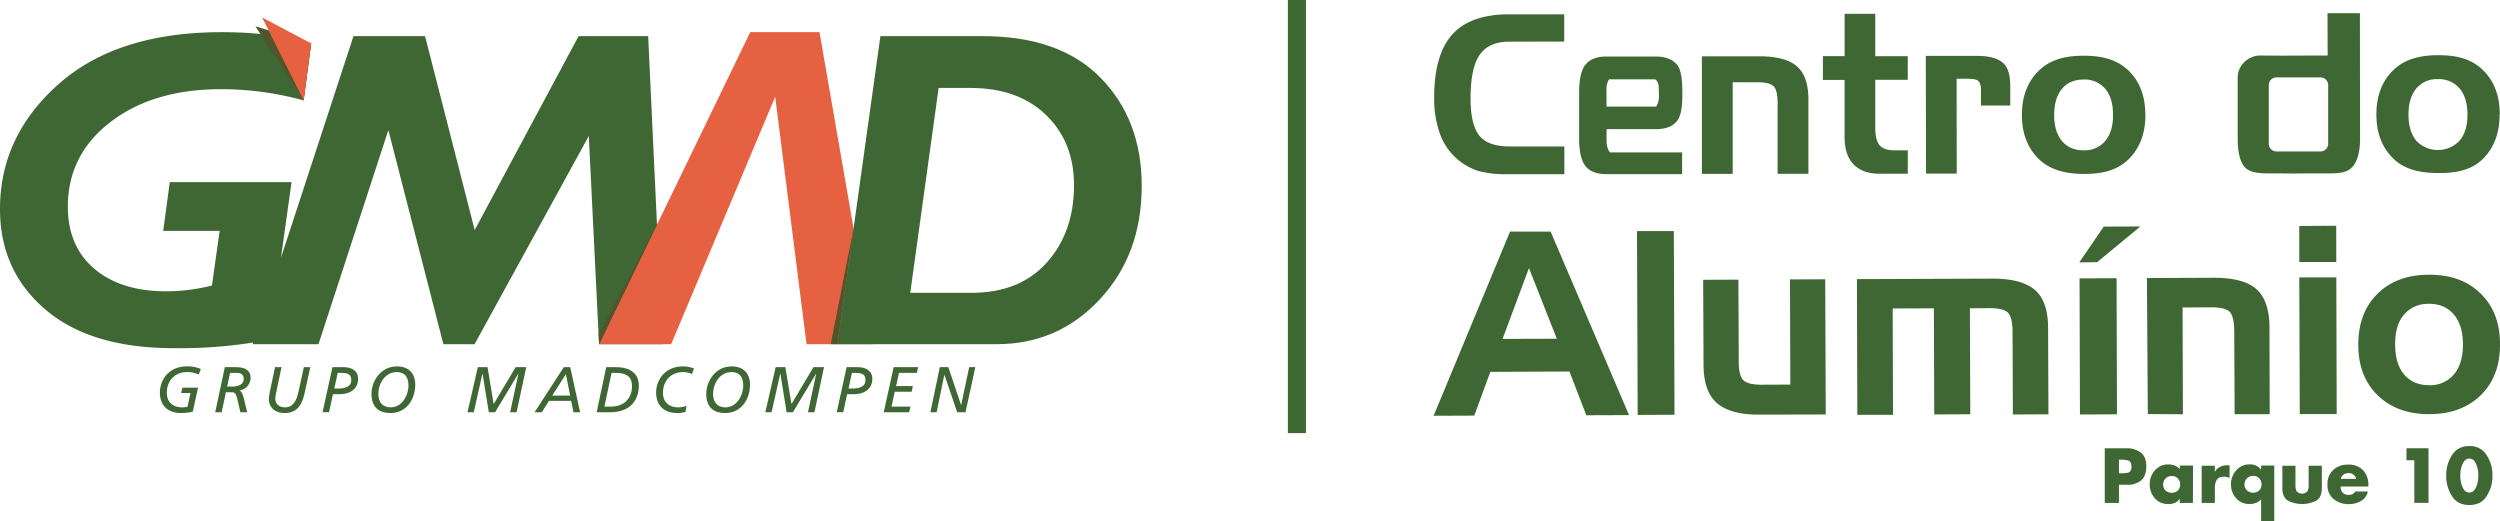 <svg xmlns="http://www.w3.org/2000/svg" width="1068.74" height="222.88" viewBox="0 0 1068.74 222.88">
  <defs>
    <style>
      .cls-1, .cls-2 {
        fill: #3f6734;
      }

      .cls-2, .cls-3, .cls-4 {
        fill-rule: evenodd;
      }

      .cls-3 {
        fill: #E66142;
      }

      .cls-4 {
        fill: #52542c;
      }
    </style>
  </defs>
  <title>Ativo 1</title>
  <g id="Camada_2" data-name="Camada 2">
    <g id="Camada_1-2" data-name="Camada 1">
      <g>
        <rect class="cls-1" x="550.56" width="7.72" height="185.16"/>
        <path class="cls-2" d="M85,160.11a11.77,11.77,0,0,0-5-1.05c-5.85,0-8.69,4.31-8.69,8.84,0,4.23,2.82,6.24,6.57,6.24a8.93,8.93,0,0,0,2.29-.25L81.41,168h-4l.55-2.27h6.71L82.41,176a21.6,21.6,0,0,1-5,.57c-5.14,0-9.06-2.7-9.06-8.81,0-4.72,3.26-11.13,11.57-11.13a14.55,14.55,0,0,1,5.91,1.11Z"/>
        <path class="cls-2" d="M97.11,165.25H99.3c2,0,4.89-.63,4.89-3.2,0-2-1.14-2.65-3.26-2.65H98.36Zm-1-8.29H99.9c2.71,0,7.22,0,7.22,4.7a5.45,5.45,0,0,1-4.7,5.22c1.46.91,1.87,3.81,2.26,5.31l1,4.05h-2.92l-1.16-5.06c-.72-3.08-1.19-3.5-2.63-3.5H96.57l-1.8,8.56H92Z"/>
        <path class="cls-2" d="M130.16,168.29c-1.3,5.85-4,8.28-8.45,8.28-5.36,0-6.79-3.75-6.79-5.82a24.07,24.07,0,0,1,.66-4.31l2-9.48h2.77L117.9,168.6a9.38,9.38,0,0,0-.22,1.7c0,2.52,1.79,3.84,4.19,3.84,4.1,0,5.2-4.17,5.89-7.4l2.13-9.78h2.76Z"/>
        <path class="cls-2" d="M142.91,166.11h1.46c2.85,0,5.8-.58,5.8-3.7,0-2.68-2-3-4.36-3h-1.44Zm-.8-9.15h4.8c2.87,0,6.19,1.19,6.19,5s-2.79,6.55-8,6.55h-2.76l-1.68,7.7h-2.76Z"/>
        <path class="cls-2" d="M167.06,174.14c4.76,0,7.56-5.11,7.56-9.31,0-3.69-1.65-5.77-5-5.77-4.72,0-7.88,4.51-7.88,9.42,0,3.43,1.8,5.66,5.28,5.66m2.68-17.51c4.91,0,7.82,2.9,7.82,7.82,0,6.1-3.62,12.12-10.61,12.12-5.3,0-8.1-2.84-8.1-8.17s3.82-11.77,10.89-11.77"/>
        <polygon class="cls-2" points="204.27 156.96 208.42 156.96 211.04 172.73 220.43 156.96 224.97 156.96 220.84 176.24 218.08 176.24 221.62 159.73 221.56 159.73 211.65 176.24 208.97 176.24 206.29 159.73 206.24 159.73 202.54 176.24 199.85 176.24 204.27 156.96"/>
        <path class="cls-2" d="M241.91,159.94l-5.83,9.18h7.65Zm-.89-3h2.74L248,176.24h-2.84l-1-4.86h-9.47l-3.1,4.86h-3.06Z"/>
        <path class="cls-2" d="M258.38,173.81h2.93c5.47,0,8.87-3.53,8.87-8.75,0-3.32-1.53-5.66-7.13-5.66h-1.6Zm.78-16.85h4.25c6.79,0,9.69,3.46,9.69,7.8,0,6.84-4.23,11.48-12.28,11.48h-5.75Z"/>
        <path class="cls-2" d="M293.08,176.05a11.7,11.7,0,0,1-3.53.52c-5.14,0-9.06-2.7-9.06-8.81,0-4.72,3.26-11.13,11.58-11.13a12.44,12.44,0,0,1,4.58.89l-.8,2.37a9.66,9.66,0,0,0-3.73-.83c-5.85,0-8.7,4.31-8.7,8.84,0,4.23,2.82,6.24,6.57,6.24a9.24,9.24,0,0,0,3.45-.66Z"/>
        <path class="cls-2" d="M310.17,174.14c4.75,0,7.56-5.11,7.56-9.31,0-3.69-1.65-5.77-5-5.77-4.73,0-7.88,4.51-7.88,9.42,0,3.43,1.8,5.66,5.28,5.66m2.68-17.51c4.92,0,7.81,2.9,7.81,7.82,0,6.1-3.61,12.12-10.6,12.12-5.3,0-8.1-2.84-8.1-8.17s3.82-11.77,10.89-11.77"/>
        <polygon class="cls-2" points="331.59 156.96 335.73 156.96 338.35 172.73 347.75 156.96 352.27 156.96 348.16 176.24 345.4 176.24 348.93 159.73 348.88 159.73 338.97 176.24 336.28 176.24 333.6 159.73 333.55 159.73 329.85 176.24 327.17 176.24 331.59 156.96"/>
        <path class="cls-2" d="M362.73,166.11h1.46c2.85,0,5.8-.58,5.8-3.7,0-2.68-2-3-4.36-3h-1.44Zm-.8-9.15h4.81c2.87,0,6.18,1.19,6.18,5s-2.79,6.55-8,6.55h-2.76l-1.69,7.7h-2.76Z"/>
        <polygon class="cls-2" points="382.03 156.96 392.49 156.96 391.94 159.4 384.32 159.4 383.07 165.03 390.23 165.03 389.76 167.46 382.52 167.46 381.11 173.81 389.21 173.81 388.68 176.24 377.8 176.24 382.03 156.96"/>
        <polygon class="cls-2" points="401.76 156.96 405.4 156.96 410.84 173.12 410.9 173.12 414.32 156.96 416.95 156.96 412.75 176.24 409.19 176.24 403.75 160.22 403.69 160.22 400.4 176.24 397.75 176.24 401.76 156.96"/>
        <path class="cls-2" d="M277.09,15.45H247.34L202.93,98.34,181.71,15.45h-30.6l-31,94.74,4.52-32.33H72.58L69.77,98.69H93.9l-3.3,23.38a80.44,80.44,0,0,1-19.71,2.45q-19.14,0-30.49-9.57T29,88.41q0-22.25,18.29-36.29t47.52-14a133.05,133.05,0,0,1,35,4.81L133,18.56q-16.4-4.81-38.18-4.81Q50.06,13.75,25,36T0,89.45q0,26.21,19.32,42.8t55,16.59a202.16,202.16,0,0,0,33.91-2.41l-.23.71h28.15l29.87-91.53,23.53,91.53h13.33l48.83-89,4.38,89h27.16Z"/>
        <polygon class="cls-3" points="350.34 13.75 320.72 13.75 256.12 147.15 286.91 147.15 331.39 41.37 344.79 147.15 373.49 147.15 350.34 13.75"/>
        <path class="cls-2" d="M401.26,37.6l-12.13,87.58h26.19q20.64,0,32.23-13t11.59-33q0-18.47-12-30.05T414.74,37.6ZM376.37,15.45h43.74q33,0,50.49,17.91t17.48,46.19q0,29.13-17.86,48.36T426,147.14H358Z"/>
        <polygon class="cls-4" points="133.02 18.56 129.81 42.88 109.18 11.24 133.02 18.56"/>
        <polygon class="cls-3" points="133.02 18.56 129.81 42.88 112.05 7.45 133.02 18.56"/>
        <polygon class="cls-4" points="256.12 147.15 255.9 142.46 281.65 94.41 256.12 147.15"/>
        <polygon class="cls-4" points="364.89 97.62 355.11 147.15 357.99 147.15 364.89 97.62"/>
        <path class="cls-1" d="M899.77,191.63h9.28a9.89,9.89,0,0,1,6.13,1.85q2.36,1.83,2.35,5.85c0,2.75-.72,4.75-2.15,6a8.93,8.93,0,0,1-6.11,1.9h-3.43V215h-6.07Zm6.07,10.7h1a10.59,10.59,0,0,0,3-.32c.91-.24,1.36-1.07,1.36-2.49s-.44-2.35-1.3-2.61a10.73,10.73,0,0,0-3.06-.39h-1Z"/>
        <path class="cls-1" d="M937.46,215h-5.63v-1.77h-.06a4.2,4.2,0,0,1-1.86,1.66,6.58,6.58,0,0,1-2.45.6,1,1,0,0,1-.25,0H927A7.37,7.37,0,0,1,921.2,213,8.6,8.6,0,0,1,919,207a8.69,8.69,0,0,1,2.22-5.93,7.28,7.28,0,0,1,5.74-2.52h.3a1.73,1.73,0,0,1,.32,0,7.14,7.14,0,0,1,2.36.6,5.3,5.3,0,0,1,1.94,1.44v-1.57h5.63Zm-11.73-10.41a3.64,3.64,0,0,0-1,2.52,3.58,3.58,0,0,0,1,2.54,4,4,0,0,0,5.34,0,3.6,3.6,0,0,0,.94-2.55,3.69,3.69,0,0,0-.94-2.53,3.41,3.41,0,0,0-2.68-1.07,3.46,3.46,0,0,0-2.66,1.1"/>
        <path class="cls-1" d="M946.83,201.68h.06a5.13,5.13,0,0,1,2.16-2.1,6.53,6.53,0,0,1,3-.68l1.08,0v5.41a.92.92,0,0,1-.23-.09.92.92,0,0,0-.23-.09,3.57,3.57,0,0,0-.93-.25,7.74,7.74,0,0,0-1-.06q-2.36,0-3.12,1.38a6.8,6.8,0,0,0-.78,3.41V215H941.2V199.09h5.63Z"/>
        <path class="cls-1" d="M972.24,222.88h-5.63v-9.44a4.87,4.87,0,0,1-1.94,1.44,7.6,7.6,0,0,1-2.37.57,1.53,1.53,0,0,1-.3,0h-.31a7.33,7.33,0,0,1-5.76-2.47,8.62,8.62,0,0,1-2.19-5.91,8.72,8.72,0,0,1,2.24-6,7.33,7.33,0,0,1,5.77-2.55H962a1,1,0,0,1,.24,0,6.11,6.11,0,0,1,2.45.64,4.42,4.42,0,0,1,1.85,1.65l.07,0v-1.79h5.63Zm-11.73-18.33a3.64,3.64,0,0,0-1,2.52,3.58,3.58,0,0,0,1,2.54,4,4,0,0,0,5.34,0,3.6,3.6,0,0,0,.94-2.55,3.69,3.69,0,0,0-.94-2.53,3.39,3.39,0,0,0-2.68-1.07,3.45,3.45,0,0,0-2.66,1.1"/>
        <path class="cls-1" d="M981.3,199.09v8.47a5.11,5.11,0,0,0,.54,2.51,3.18,3.18,0,0,0,4.55,0,5,5,0,0,0,.54-2.48v-8.5h5.64v9.56q0,4-2.43,5.4a13.37,13.37,0,0,1-12,0c-1.62-1-2.44-2.75-2.44-5.37v-9.59Z"/>
        <path class="cls-1" d="M1012.46,207.38V208h-11.85a3.61,3.61,0,0,0,.9,2.64,3.52,3.52,0,0,0,2.63.91,3.32,3.32,0,0,0,1.56-.34,2.73,2.73,0,0,0,1.13-1.11h5.41a6,6,0,0,1-3,4.12,10.32,10.32,0,0,1-5.06,1.29,10,10,0,0,1-6.56-2.15,7.62,7.62,0,0,1-2.63-6.26,8,8,0,0,1,2.46-6.22,9,9,0,0,1,6.33-2.26,8.46,8.46,0,0,1,6.42,2.38,9,9,0,0,1,2.27,6.44Zm-5.23-2.66a2.83,2.83,0,0,0-1.13-1.8,3.37,3.37,0,0,0-2.05-.68,3.77,3.77,0,0,0-2.17.63,2.74,2.74,0,0,0-1.17,1.85Z"/>
        <polygon class="cls-1" points="1028.76 196.76 1028.76 191.63 1038.17 191.63 1038.17 214.96 1032.11 214.96 1032.11 196.76 1028.76 196.76"/>
        <path class="cls-1" d="M1055.62,190.7a8.16,8.16,0,0,1,7.23,3.59,15.76,15.76,0,0,1,2.65,7.83c0,.2,0,.4,0,.6s0,.4,0,.6,0,.41,0,.61,0,.39,0,.6a15.75,15.75,0,0,1-2.64,7.81c-1.56,2.37-4,3.55-7.24,3.55s-5.67-1.18-7.23-3.55a15.64,15.64,0,0,1-2.63-7.81c0-.21,0-.41,0-.6s0-.4,0-.61,0-.4,0-.6,0-.4,0-.6a15.66,15.66,0,0,1,2.64-7.83,8.09,8.09,0,0,1,7.22-3.56Zm-2.33,6.68a9.21,9.21,0,0,0-1.19,2.85,15.21,15.21,0,0,0-.27,1.67c0,.54-.07,1-.07,1.39s0,.86.07,1.41a15.17,15.17,0,0,0,.27,1.69,9,9,0,0,0,1.19,2.87,2.75,2.75,0,0,0,4.67,0,9.18,9.18,0,0,0,1.19-2.88,15.17,15.17,0,0,0,.27-1.69c0-.55.07-1,.07-1.41s0-.86-.07-1.4a15.21,15.21,0,0,0-.27-1.67,9,9,0,0,0-1.19-2.85,2.62,2.62,0,0,0-2.34-1.31,2.69,2.69,0,0,0-2.33,1.33"/>
        <path class="cls-2" d="M779.29,24h9.27l0-18.09,13.1,0,0,18.12,13.9,0V34.11l-13.9,0,0,20.29c0,3.68.63,6.27,1.91,7.75s3.45,2.13,6.6,2.13h5.4v10h-12c-4.86,0-8.6-1.34-11.18-4s-3.83-6.6-3.84-11.65l0-24.47-9.28,0Zm-51.74.07,24.61,0c7.43,0,12.89,1.47,16.09,4.35s4.83,7.49,4.84,14.1l0,31.79-13.17,0,0-30.2c0-3.73-.59-6.14-1.72-7.25s-3.48-1.71-6.94-1.7H740.72l0,39.16-13.16,0Zm95.72-.19,22,0c5.16,0,8.88,1.12,11,3s3.1,5.18,3.11,9.84v8.38l-12.52,0V38.61c0-1.94-.4-3.25-1.08-3.94s-2.23-1-4.71-1h-4.62l.05,40.53-13.12,0Zm54.88,25.23c0,4.77,1.1,8.47,3.33,11.15s5.29,4,9.3,4a11.5,11.5,0,0,0,9.21-4c2.23-2.69,3.34-6.39,3.33-11.16S902.2,40.58,900,38a11.42,11.42,0,0,0-9.25-4c-3.94,0-7.06,1.32-9.28,4s-3.31,6.39-3.31,11.11m39,0q0,11.77-7.1,18.88c-4.72,4.66-10.89,6.36-18.9,6.37S876.39,72.68,871.59,68s-7.22-10.95-7.23-18.8,2.35-14.2,7.18-18.93,11.16-6.44,19.19-6.45,14.42,1.69,19.25,6.4,7.13,11,7.14,18.91M645.29,17.81c-5.92,0-10.14,1.87-12.76,5.67s-3.88,10-3.87,18.66c0,7.54,1.29,12.81,3.77,15.87s6.8,4.6,12.92,4.59l23.41,0V74.46l-24.13,0a45.71,45.71,0,0,1-12.52-1.33,25.89,25.89,0,0,1-16.4-15.53,44.2,44.2,0,0,1-2.6-16.07q0-18.14,7.73-26.78C626,9,634.11,6.14,645,6.12l23.7,0V17.78ZM1029.62,49c0,4.76,1.14,8.46,3.31,11.15a12.74,12.74,0,0,0,18.51,0c2.29-2.69,3.4-6.39,3.39-11.16s-1.12-8.53-3.35-11.15a11.5,11.5,0,0,0-9.3-4,11.29,11.29,0,0,0-9.23,4c-2.21,2.67-3.34,6.39-3.33,11.12m38.94-.06c0,7.86-2.28,14.13-7,18.89s-11,6.18-19,6.19-14.62-1.5-19.45-6.21-7.2-10.95-7.21-18.8,2.35-14.19,7.16-18.92,11.36-6.45,19.37-6.46,14.28,1.69,19.07,6.41,7.13,11,7.14,18.9M653.63,114.59l-11.28,30.29,23.18-.08ZM645.54,99,662.88,99l33.53,78.46-18.27.06-7.2-18.7-33.83.15-6.86,18.7-17.38.07Zm70.3,78.3-15.74.08-.29-78.61,15.74,0Zm64.66-.11-28.42.06c-8.35.07-14.44-1.71-18.18-5s-5.59-8.73-5.65-16.1l-.15-36.54,15.06-.06.15,35.32c0,3.84.69,6.39,2,7.69s4,1.91,7.92,1.9l12.13-.06-.15-44.95,15.06-.06Zm13.33-57.87,57.94-.21c8.4,0,14.48,1.64,18.19,4.87s5.58,8.69,5.59,16.14l.15,37-15.21.07-.13-35.08q0-6.33-1.9-8.38c-1.27-1.33-3.89-2-7.89-2l-8.45.06.16,45.3-15.4.09-.15-45.38-17.62.08.14,45.45L794,177.33ZM905,177.13l-15.83.07L889,119l15.83-.06Zm-5.67-80.26L915,96.81,896.5,112.08l-7.61.08Zm18.47,22,28.44-.13c8.53,0,14.71,1.58,18.36,4.86s5.54,8.59,5.59,16.13l.1,37.35-15,0-.16-35.44c0-4.26-.69-7.1-2-8.38s-4-1.88-8-1.88l-12.09.07.14,45.65-15-.09ZM998.76,112l-15.83,0,0-15.39,15.79-.11Zm.17,65-15.79,0-.2-58.41,15.83,0Zm25-29.7c0,5.5,1.26,9.8,3.85,12.81s6.13,4.56,10.64,4.56a13.21,13.21,0,0,0,10.65-4.65c2.56-3.06,3.82-7.3,3.82-12.82s-1.33-9.74-3.92-12.79-6.13-4.54-10.64-4.54-8,1.59-10.63,4.65-3.82,7.3-3.77,12.78M995.06,23.73c-9.7,0-19.57.13-29.29,0A9.89,9.89,0,0,0,956.83,31a18.66,18.66,0,0,0-.23,3l0,25.24c0,5.5.9,9.4,2.63,11.75,2,2.58,5.32,3.1,10.18,3.13v0h3.12l7.84.06,8.07-.06h7.68v0c4.78,0,7.94-.59,9.94-3.25,1.88-2.49,2.87-6.39,2.86-11.67l-.07-53.55L995,5.63Zm-21.88,9.36H992a3.29,3.29,0,0,1,3.28,3.27V61.47A3.29,3.29,0,0,1,992,64.75H973.18a3.29,3.29,0,0,1-3.28-3.28V36.36a3.29,3.29,0,0,1,3.28-3.27M719.1,73.6h0V65.14H688.28c-1-1.09-1.49-2.9-1.49-5.45V55.21l21.13,0c4.47,0,7.52-1.34,9.28-3.91,1.54-2.2,2-6,2-11.16,0-5.52-.39-9.36-1.75-11.71-1.75-2.79-5-4.27-9.69-4.26l-21,0c-4.48-.06-7.63,1.46-9.38,4-1.48,2.26-2.31,6-2.3,11.18l0,20c0,5.21.85,9,2.34,11.15,1.75,2.59,4.87,3.94,9.34,3.94l18.3,0h14ZM687.86,33.92h19.83a4.63,4.63,0,0,1,1.41,3.66l.1,2.9a8.38,8.38,0,0,1-1.21,5.1H686.77v-7.2a7.53,7.53,0,0,1,1.1-4.46m380.88,113.22c0,9.07-2.64,16.28-8.12,21.7s-12.77,8.16-22,8.21-16.59-2.66-22.13-8-8.33-12.63-8.34-21.63,2.63-16.28,8.15-21.77,12.87-8.2,22.11-8.21,16.52,2.62,22.08,8.09,8.2,12.58,8.26,21.65"/>
      </g>
    </g>
  </g>
</svg>
